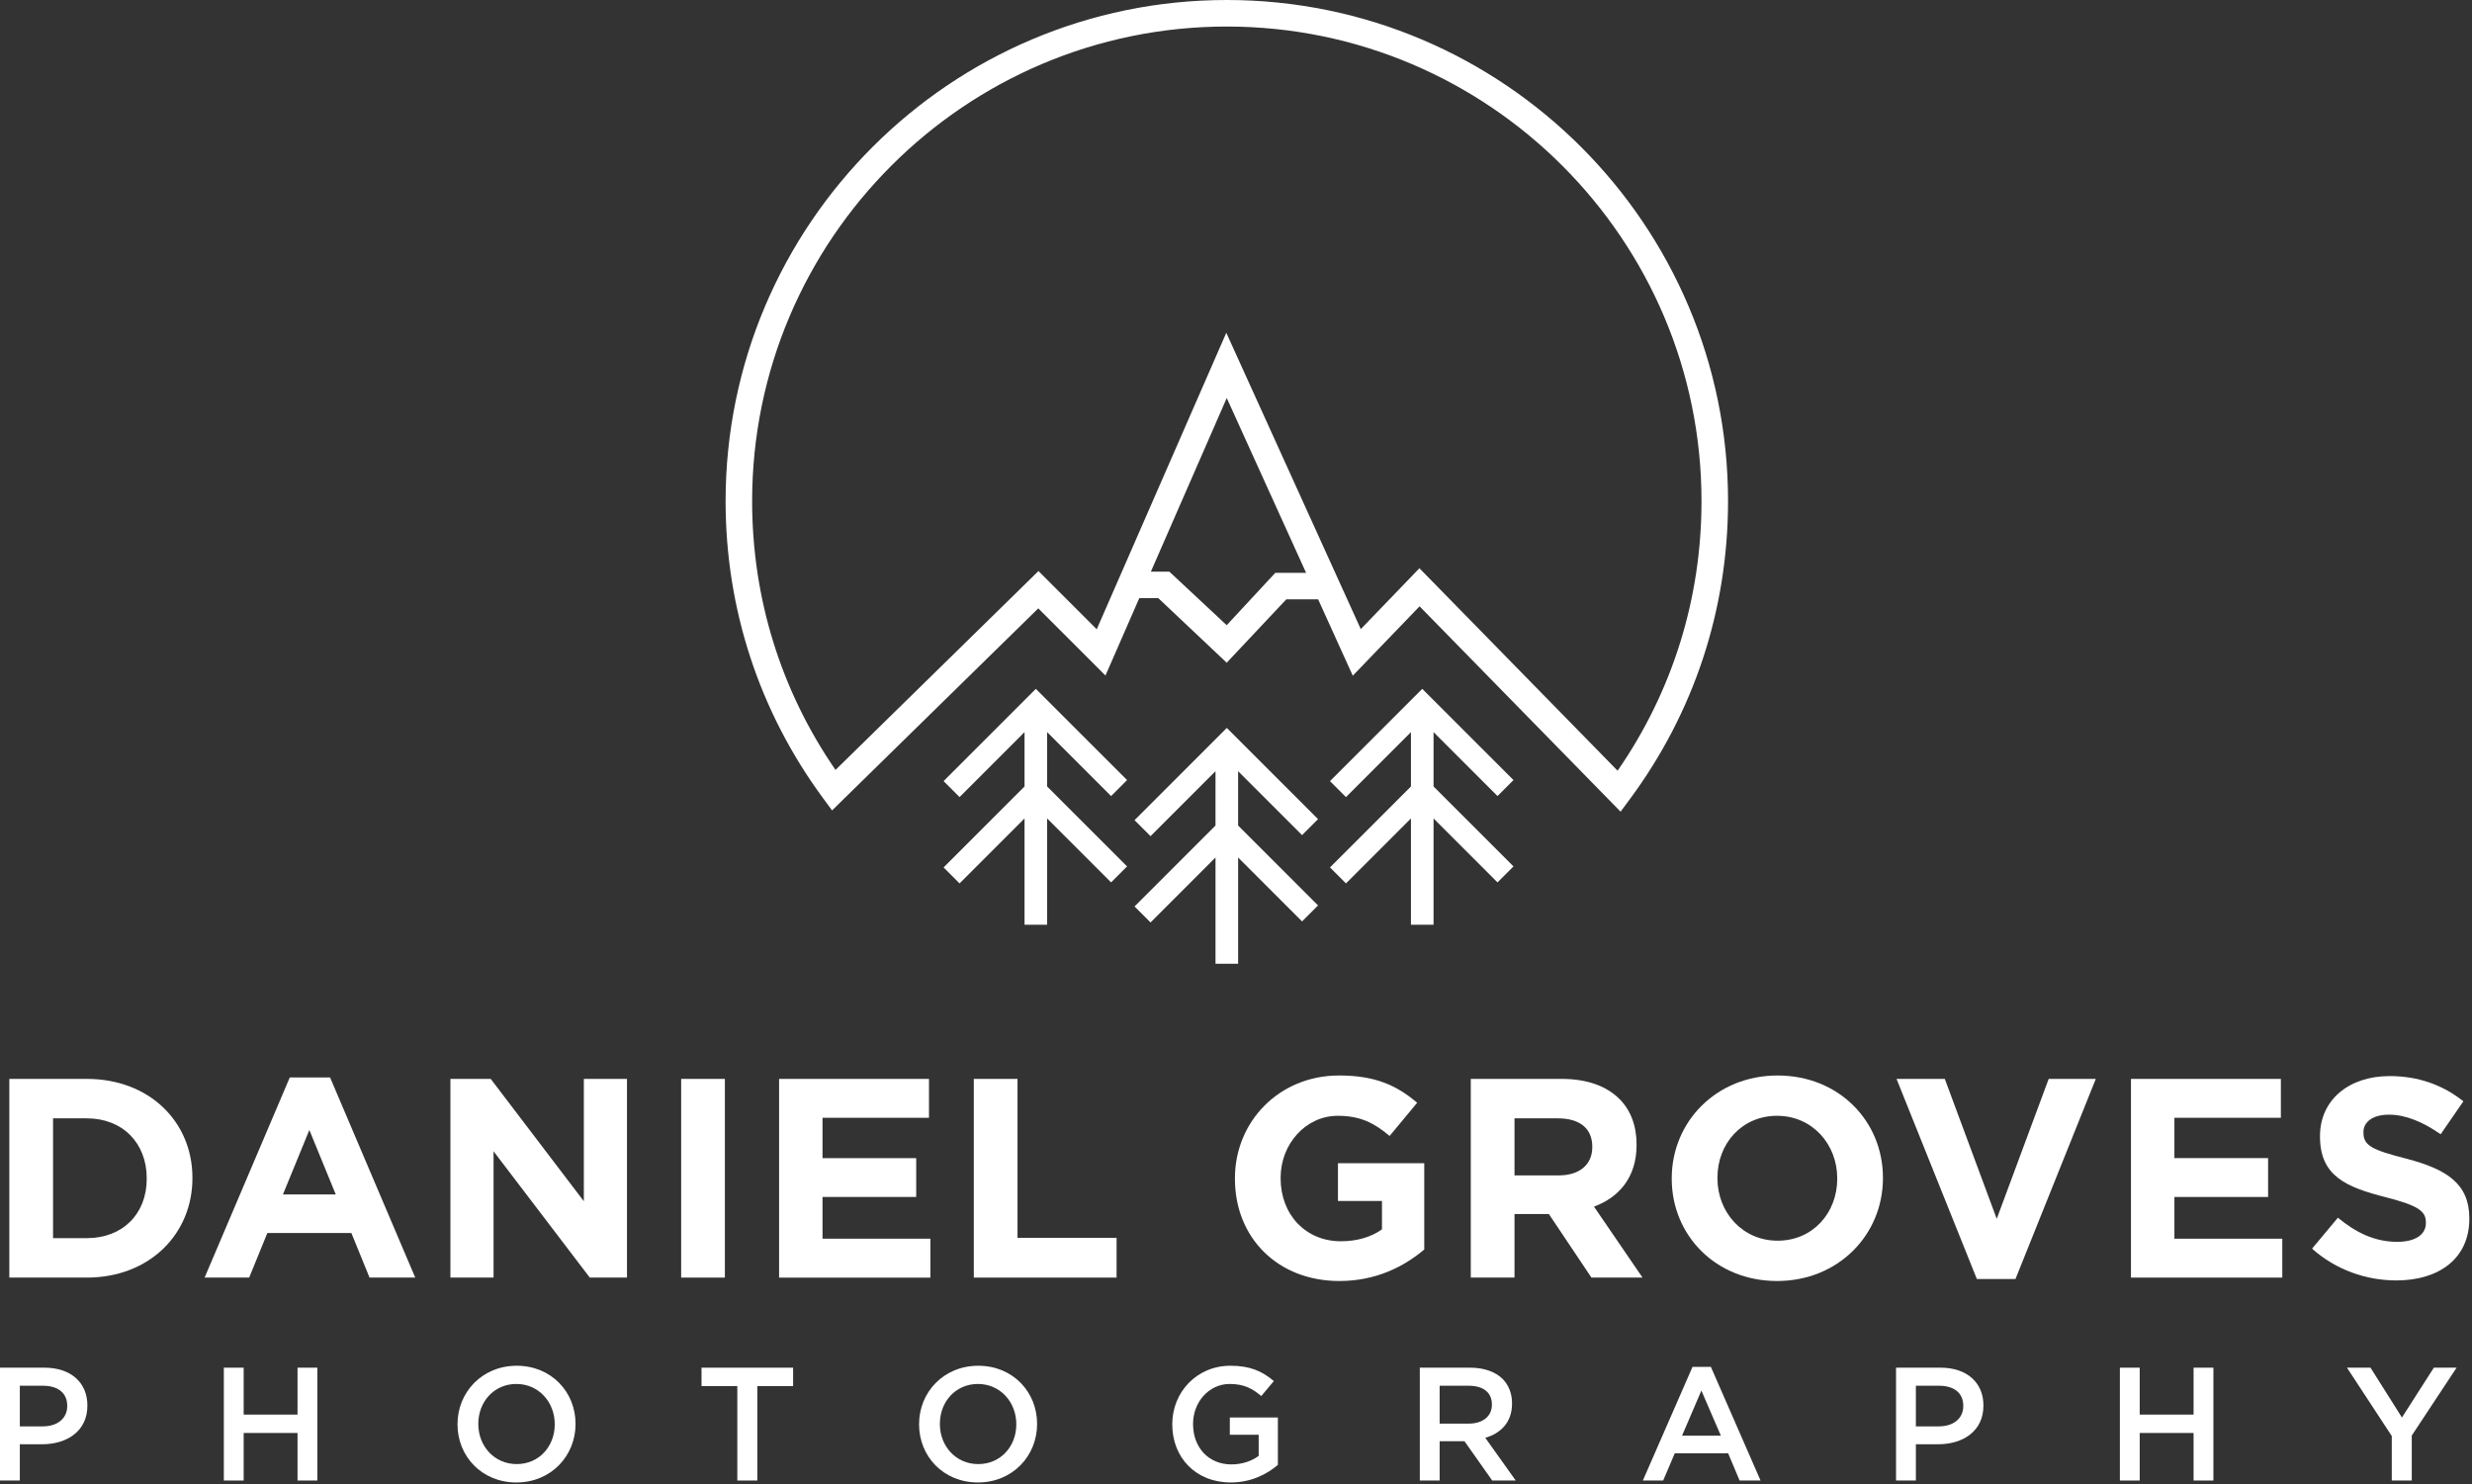 <?xml version="1.0" encoding="UTF-8" standalone="no"?><!DOCTYPE svg PUBLIC "-//W3C//DTD SVG 1.1//EN" "http://www.w3.org/Graphics/SVG/1.1/DTD/svg11.dtd"><svg width="100%" height="100%" viewBox="0 0 766 460" version="1.1" xmlns="http://www.w3.org/2000/svg" xmlns:xlink="http://www.w3.org/1999/xlink" xml:space="preserve" xmlns:serif="http://www.serif.com/" style="fill-rule:evenodd;clip-rule:evenodd;stroke-linejoin:round;stroke-miterlimit:1.414;"><rect x="0" y="0" width="766" height="460" fill="#333333" stroke="none"/><path d="M380.154,8.225c81.107,0 147.091,65.984 147.091,147.091c0,30.15 -8.972,58.922 -26,83.531l-61.409,-62.741l-18.169,18.866l-41.675,-91.838l-40.147,91.885l-18.053,-18.05l-62.894,61.637c-16.919,-24.556 -25.834,-53.247 -25.834,-83.29c0,-81.107 65.984,-147.091 147.09,-147.091m15.025,169.297l-15.059,16.234l-17.787,-16.606l-5.707,0l23.507,-53.803l24.584,54.175l-9.538,0Zm-137.34,73.631l63.897,-62.615l20.815,20.815l10.478,-23.981l5.897,0l21.194,20.012l18.463,-19.64l9.868,0l10.735,23.659l20.697,-21.497l62.287,63.638l2.869,-3.872c19.906,-26.878 30.431,-58.813 30.431,-92.356c0,-85.641 -69.675,-155.316 -155.316,-155.316c-85.637,0 -155.312,69.675 -155.312,155.316c0,33.397 10.441,65.218 30.191,92.031l2.806,3.806Z" style="fill:#fff;fill-rule:nonzero;"/><path d="M344.296,246.711l4.953,-4.956l-28.272,-28.272l-28.587,28.594l4.953,4.953l20.134,-20.135l0,16.844l-25.087,25.084l4.953,4.954l20.134,-20.132l0,32.944l7.004,0l0,-32.944l19.815,19.816l4.953,-4.953l-24.768,-24.769l0,-16.844l19.815,19.816Z" style="fill:#fff;fill-rule:nonzero;"/><path d="M376.651,298.688l7.006,0l0,-32.94l19.816,19.812l4.953,-4.953l-24.769,-24.769l0,-16.843l19.816,19.815l4.953,-4.953l-28.272,-28.272l-28.591,28.591l4.957,4.953l20.131,-20.134l0,16.843l-25.088,25.085l4.957,4.956l20.131,-20.131l0,32.94Z" style="fill:#fff;fill-rule:nonzero;"/><path d="M464.032,246.711l4.953,-4.956l-28.272,-28.272l-28.59,28.594l4.956,4.953l20.131,-20.135l0,16.844l-25.087,25.084l4.956,4.954l20.131,-20.132l0,32.944l7.007,0l0,-32.944l19.815,19.816l4.953,-4.953l-24.768,-24.769l0,-16.844l19.815,19.816Z" style="fill:#fff;fill-rule:nonzero;"/><path d="M45.468,365.327c0,10.906 -7.481,18.384 -18.559,18.384l-10.472,0l0,-37.122l10.472,0c11.078,0 18.559,7.653 18.559,18.559l0,0.179Zm-18.559,-30.966l-24.019,0l0,61.578l24.019,0c19.35,0 32.718,-13.462 32.718,-30.791l0,-0.175c0,-17.328 -13.368,-30.612 -32.718,-30.612" style="fill:#fff;fill-rule:nonzero;"/><path d="M87.68,370.164l8.181,-19.969l8.178,19.969l-16.359,0Zm2.112,-36.244l-26.39,62.019l13.809,0l5.631,-13.813l26.038,0l5.631,13.813l14.16,0l-26.388,-62.019l-12.491,0Z" style="fill:#fff;fill-rule:nonzero;"/><path d="M180.914,372.275l-28.853,-37.915l-12.49,0l0,61.578l13.368,0l0,-39.144l29.822,39.144l11.522,0l0,-61.578l-13.369,0l0,37.915Z" style="fill:#fff;fill-rule:nonzero;"/><rect x="211.071" y="334.361" width="13.547" height="61.578" style="fill:#fff;"/><path d="M287.863,346.415l0,-12.053l-46.444,0l0,61.578l46.885,0l0,-12.056l-33.428,0l0,-12.928l29.028,0l0,-12.05l-29.028,0l0,-12.491l32.987,0Z" style="fill:#fff;fill-rule:nonzero;"/><path d="M315.296,334.36l-13.544,0l0,61.578l44.244,0l0,-12.315l-30.7,0l0,-49.263Z" style="fill:#fff;fill-rule:nonzero;"/><path d="M441.336,360.49l-26.74,0l0,11.697l13.637,0l0,8.796c-3.434,2.463 -7.831,3.694 -12.756,3.694c-10.909,0 -18.65,-8.269 -18.65,-19.528l0,-0.175c0,-10.466 7.831,-19.175 17.681,-19.175c7.125,0 11.347,2.284 16.097,6.244l8.534,-10.291c-6.421,-5.453 -13.106,-8.447 -24.19,-8.447c-18.65,0 -32.281,14.341 -32.281,31.844l0,0.178c0,18.206 13.193,31.669 32.368,31.669c11.26,0 19.969,-4.403 26.3,-9.766l0,-26.74Z" style="fill:#fff;fill-rule:nonzero;"/><path d="M493.402,355.561c0,5.191 -3.781,8.706 -10.378,8.706l-13.725,0l0,-17.678l13.459,0c6.597,0 10.644,2.991 10.644,8.794l0,0.178Zm13.725,-0.703l0,-0.175c0,-5.806 -1.85,-10.647 -5.281,-14.075c-4.047,-4.047 -10.113,-6.247 -17.944,-6.247l-28.15,0l0,61.578l13.547,0l0,-19.706l10.644,0l13.197,19.706l15.831,0l-15.041,-21.994c7.832,-2.903 13.197,-9.147 13.197,-19.087" style="fill:#fff;fill-rule:nonzero;"/><path d="M569.306,365.327c0,10.556 -7.566,19.175 -18.472,19.175c-10.907,0 -18.65,-8.797 -18.65,-19.354l0,-0.175c0,-10.553 7.568,-19.175 18.472,-19.175c10.909,0 18.65,8.794 18.65,19.35l0,0.179Zm-18.472,-32.022c-19,0 -32.81,14.34 -32.81,31.843l0,0.179c0,17.506 13.635,31.668 32.632,31.668c19.003,0 32.812,-14.34 32.812,-31.847l0,-0.175c0,-17.503 -13.634,-31.668 -32.634,-31.668" style="fill:#fff;fill-rule:nonzero;"/><path d="M618.732,377.729l-16.097,-43.369l-14.956,0l24.893,62.019l11.963,0l24.894,-62.019l-14.603,0l-16.094,43.369Z" style="fill:#fff;fill-rule:nonzero;"/><path d="M673.786,370.954l29.028,0l0,-12.047l-29.028,0l0,-12.494l32.987,0l0,-12.053l-46.447,0l0,61.578l46.888,0l0,-12.053l-33.428,0l0,-12.931Z" style="fill:#fff;fill-rule:nonzero;"/><path d="M745.645,359.08c-10.643,-2.725 -13.284,-4.047 -13.284,-8.094l0,-0.175c0,-2.991 2.725,-5.366 7.916,-5.366c5.19,0 10.559,2.288 16.012,6.069l7.038,-10.203c-6.247,-5.013 -13.9,-7.825 -22.872,-7.825c-12.582,0 -21.553,7.387 -21.553,18.556l0,0.178c0,12.228 8.006,15.657 20.412,18.822c10.291,2.641 12.397,4.397 12.397,7.831l0,0.175c0,3.607 -3.341,5.807 -8.881,5.807c-7.038,0 -12.844,-2.907 -18.385,-7.478l-8.006,9.59c7.391,6.594 16.8,9.85 26.128,9.85c13.281,0 22.606,-6.859 22.606,-19.087l0,-0.178c0,-10.732 -7.037,-15.216 -19.528,-18.472" style="fill:#fff;fill-rule:nonzero;"/><path d="M20.831,435.798c0,3.65 -2.897,6.247 -7.54,6.247l-7.144,0l0,-12.591l7.144,0c4.593,0 7.54,2.147 7.54,6.247l0,0.097Zm-7.044,-11.941l-13.787,0l0,34.972l6.147,0l0,-11.241l6.94,0c7.694,0 13.991,-4.093 13.991,-11.94l0,-0.1c0,-7.041 -5.1,-11.691 -13.291,-11.691" style="fill:#fff;fill-rule:nonzero;"/><path d="M92.194,438.398l-16.688,0l0,-14.541l-6.147,0l0,34.972l6.147,0l0,-14.737l16.688,0l0,14.737l6.147,0l0,-34.972l-6.147,0l0,14.541Z" style="fill:#fff;fill-rule:nonzero;"/><path d="M171.899,441.443c0,6.797 -4.847,12.291 -11.79,12.291c-6.947,0 -11.894,-5.594 -11.894,-12.391l0,-0.096c0,-6.797 4.85,-12.344 11.794,-12.344c6.943,0 11.89,5.647 11.89,12.44l0,0.1Zm-11.79,-18.184c-10.741,0 -18.338,8.241 -18.338,18.084l0,0.1c0,9.841 7.497,17.988 18.238,17.988c10.743,0 18.337,-8.244 18.337,-18.088l0,-0.096c0,-9.844 -7.497,-17.988 -18.237,-17.988" style="fill:#fff;fill-rule:nonzero;"/><path d="M217.383,429.554l11.09,0l0,29.275l6.194,0l0,-29.275l11.094,0l0,-5.697l-28.378,0l0,5.697Z" style="fill:#fff;fill-rule:nonzero;"/><path d="M314.92,441.443c0,6.797 -4.847,12.291 -11.787,12.291c-6.947,0 -11.894,-5.594 -11.894,-12.391l0,-0.096c0,-6.797 4.847,-12.344 11.79,-12.344c6.947,0 11.891,5.647 11.891,12.44l0,0.1Zm-11.787,-18.184c-10.744,0 -18.341,8.241 -18.341,18.084l0,0.1c0,9.841 7.497,17.988 18.237,17.988c10.741,0 18.335,-8.244 18.335,-18.088l0,-0.096c0,-9.844 -7.491,-17.988 -18.231,-17.988" style="fill:#fff;fill-rule:nonzero;"/><path d="M381.088,444.642l8.941,0l0,6.547c-2.147,1.597 -5.144,2.647 -8.444,2.647c-7.143,0 -11.89,-5.297 -11.89,-12.494l0,-0.097c0,-6.694 4.897,-12.341 11.34,-12.341c4.447,0 7.097,1.45 9.794,3.747l3.897,-4.644c-3.597,-3.05 -7.341,-4.75 -13.441,-4.75c-10.54,0 -18.034,8.297 -18.034,18.085l0,0.103c0,10.191 7.197,17.984 18.137,17.984c6.194,0 11.141,-2.497 14.588,-5.447l0,-14.684l-14.888,0l0,5.344Z" style="fill:#fff;fill-rule:nonzero;"/><path d="M446.103,441.193l0,-11.74l8.944,0c4.547,0 7.247,2.047 7.247,5.8l0,0.097c0,3.547 -2.8,5.843 -7.197,5.843l-8.994,0Zm22.435,-6.19l0,-0.103c0,-3.047 -1.05,-5.647 -2.9,-7.544c-2.247,-2.2 -5.694,-3.5 -10.091,-3.5l-15.591,0l0,34.975l6.147,0l0,-12.191l7.694,0l8.594,12.191l7.293,0l-9.443,-13.241c4.847,-1.397 8.297,-4.847 8.297,-10.587" style="fill:#fff;fill-rule:nonzero;"/><path d="M521.213,444.941l5.994,-13.988l6.046,13.988l-12.04,0Zm3.247,-21.331l-15.388,35.218l6.297,0l3.594,-8.44l16.537,0l3.547,8.44l6.494,0l-15.388,-35.218l-5.693,0Z" style="fill:#fff;fill-rule:nonzero;"/><path d="M608.362,435.798c0,3.65 -2.897,6.247 -7.544,6.247l-7.144,0l0,-12.591l7.144,0c4.597,0 7.544,2.147 7.544,6.247l0,0.097Zm-7.047,-11.941l-13.788,0l0,34.972l6.147,0l0,-11.241l6.941,0c7.694,0 13.991,-4.093 13.991,-11.94l0,-0.1c0,-7.041 -5.094,-11.691 -13.291,-11.691" style="fill:#fff;fill-rule:nonzero;"/><path d="M679.724,438.398l-16.691,0l0,-14.541l-6.143,0l0,34.972l6.143,0l0,-14.737l16.691,0l0,14.737l6.144,0l0,-34.972l-6.144,0l0,14.541Z" style="fill:#fff;fill-rule:nonzero;"/><path d="M744.29,439.298l-9.743,-15.441l-7.294,0l13.89,21.185l0,13.787l6.194,0l0,-13.937l13.888,-21.035l-7.044,0l-9.891,15.441Z" style="fill:#fff;fill-rule:nonzero;"/></svg>
